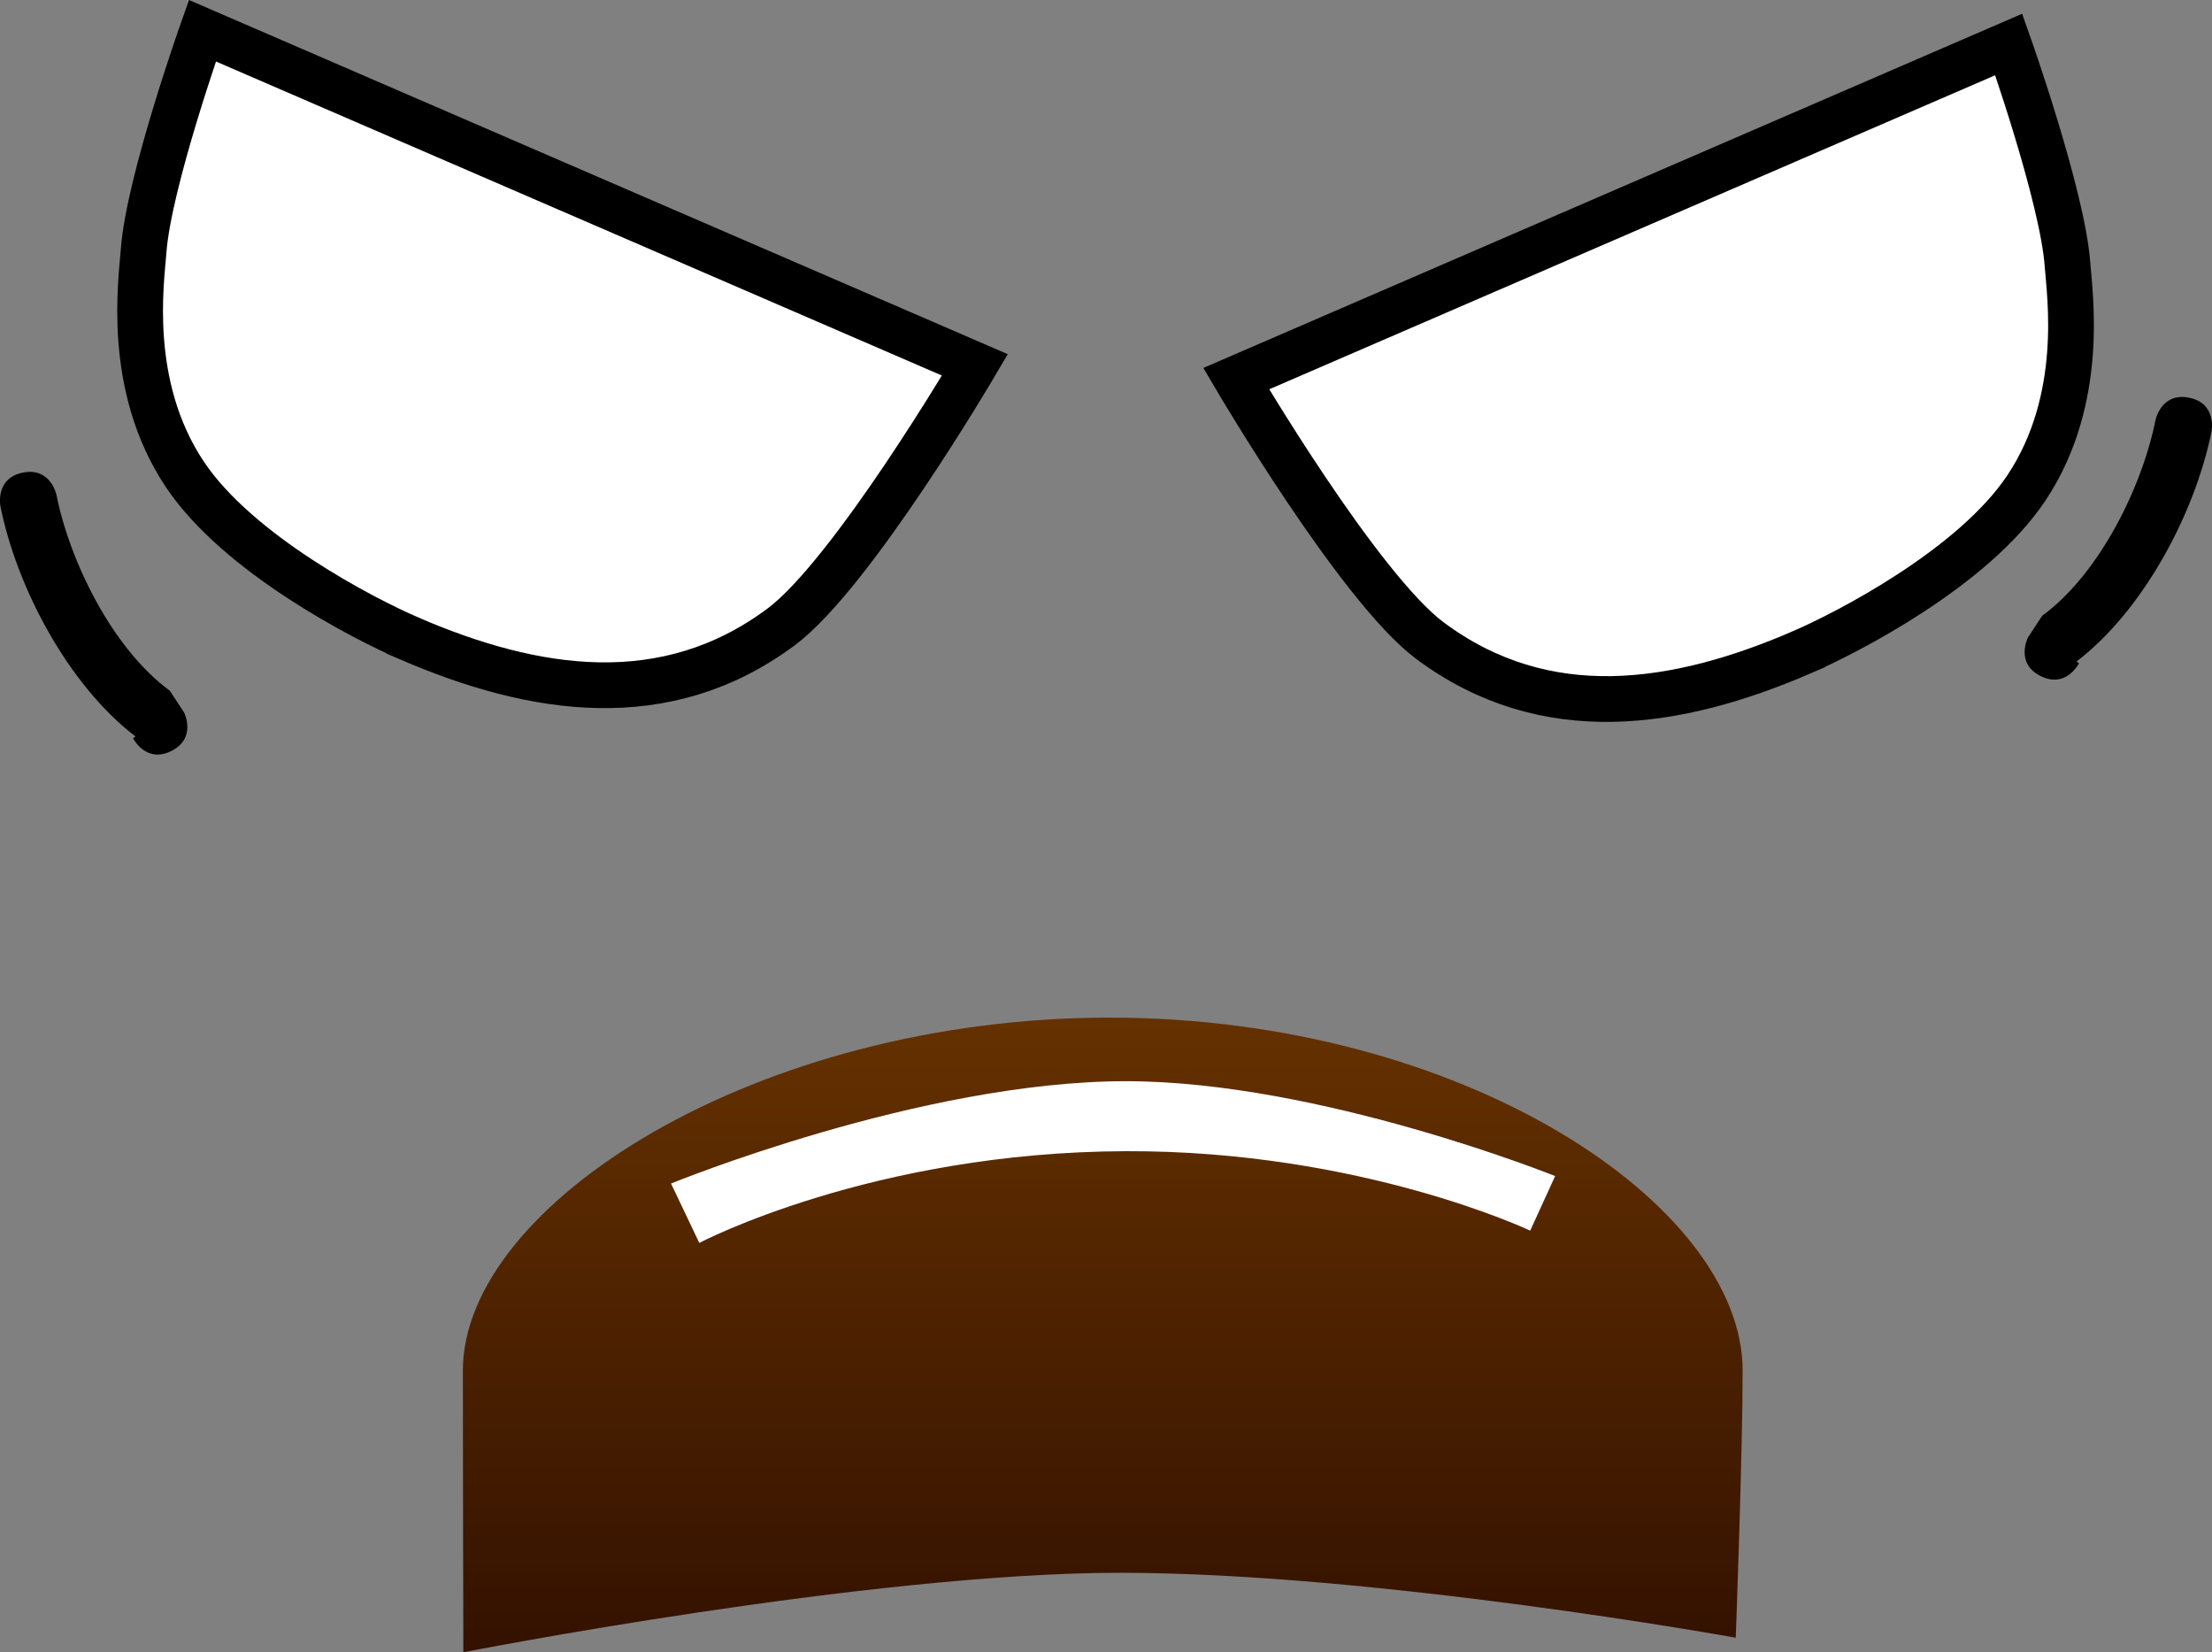 <svg version="1.1" xmlns="http://www.w3.org/2000/svg" xmlns:xlink="http://www.w3.org/1999/xlink" width="96.731" height="72.25" viewBox="0,0,96.731,72.25"><rect x="0" y="0" width="96.731" height="72.25" fill="#808080" stroke="none"/><defs><linearGradient x1="239.83" y1="235.992" x2="239.83" y2="208.002" gradientUnits="userSpaceOnUse" id="color-1"><stop offset="0" stop-color="#331100"/><stop offset="1" stop-color="#653100"/></linearGradient></defs><g transform="translate(-191.635,-163.502)"><g data-paper-data="{&quot;isPaintingLayer&quot;:true}" fill-rule="nonzero" stroke-linecap="butt" stroke-linejoin="miter" stroke-miterlimit="10" stroke-dasharray="" stroke-dashoffset="0" style="mix-blend-mode: normal"><path d="M209.52,191.416c-1.967,-0.85 -7.477,-3.683 -9.807,-7.18c-2.583,-3.876 -1.891,-8.462 -1.798,-9.757c0.213,-2.985 2.571,-9.634 2.571,-9.634l33.783,14.613c0,0 -5.379,9.155 -8.479,11.461c-5.05,3.756 -10.789,2.866 -16.27,0.498z" data-paper-data="{&quot;index&quot;:null}" fill="#ffffff" stroke="#000000" stroke-width="2"/><path d="M270.443,192.019c-5.48,2.368 -11.22,3.259 -16.27,-0.498c-3.1,-2.306 -8.479,-11.461 -8.479,-11.461l33.783,-14.613c0,0 2.358,6.65 2.571,9.634c0.093,1.295 0.785,5.881 -1.798,9.757c-2.33,3.497 -7.84,6.329 -9.807,7.18z" data-paper-data="{&quot;index&quot;:null}" fill="#ffffff" stroke="#000000" stroke-width="2"/><path d="M199.129,196.341c-1.118,0.559 -1.677,-0.559 -1.677,-0.559l0.109,-0.076c-2.948,-2.251 -5.2,-6.53 -5.907,-10.066c0,0 -0.245,-1.226 0.981,-1.471c1.226,-0.245 1.471,0.981 1.471,0.981c0.585,2.924 2.452,6.722 4.955,8.556l0.627,0.958c0,0 0.559,1.118 -0.559,1.677z" fill="#000000" stroke="none" stroke-width="0.5"/><path d="M280.871,193.065c-1.118,-0.559 -0.559,-1.677 -0.559,-1.677l0.627,-0.958c2.504,-1.834 4.371,-5.632 4.955,-8.556c0,0 0.245,-1.226 1.471,-0.981c1.226,0.245 0.981,1.471 0.981,1.471c-0.707,3.536 -2.959,7.815 -5.907,10.066l0.109,0.076c0,0 -0.559,1.118 -1.677,0.559z" data-paper-data="{&quot;index&quot;:null}" fill="#000000" stroke="none" stroke-width="0.5"/><path d="M267.841,223.438c0,3.537 -0.301,11.678 -0.301,11.678c0,0 -15.712,-2.839 -26.921,-2.839c-10.995,0 -28.722,3.475 -28.722,3.475c0,0 -0.021,-8.575 -0.021,-12.315c0,-7.265 12.832,-15.436 28.287,-15.436c15.454,0 27.678,8.171 27.678,15.436z" data-paper-data="{&quot;index&quot;:null}" fill="url(#color-1)" stroke="none" stroke-width="0"/><path d="M258.551,217.316c0,0 -7.396,-3.508 -17.675,-3.475c-11.111,0.036 -18.661,4.011 -18.661,4.011l-1.235,-2.596c0,0 10.921,-4.475 19.893,-4.475c8.454,0 18.768,4.148 18.768,4.148z" data-paper-data="{&quot;index&quot;:null}" fill="#ffffff" stroke="none" stroke-width="0"/></g></g></svg>